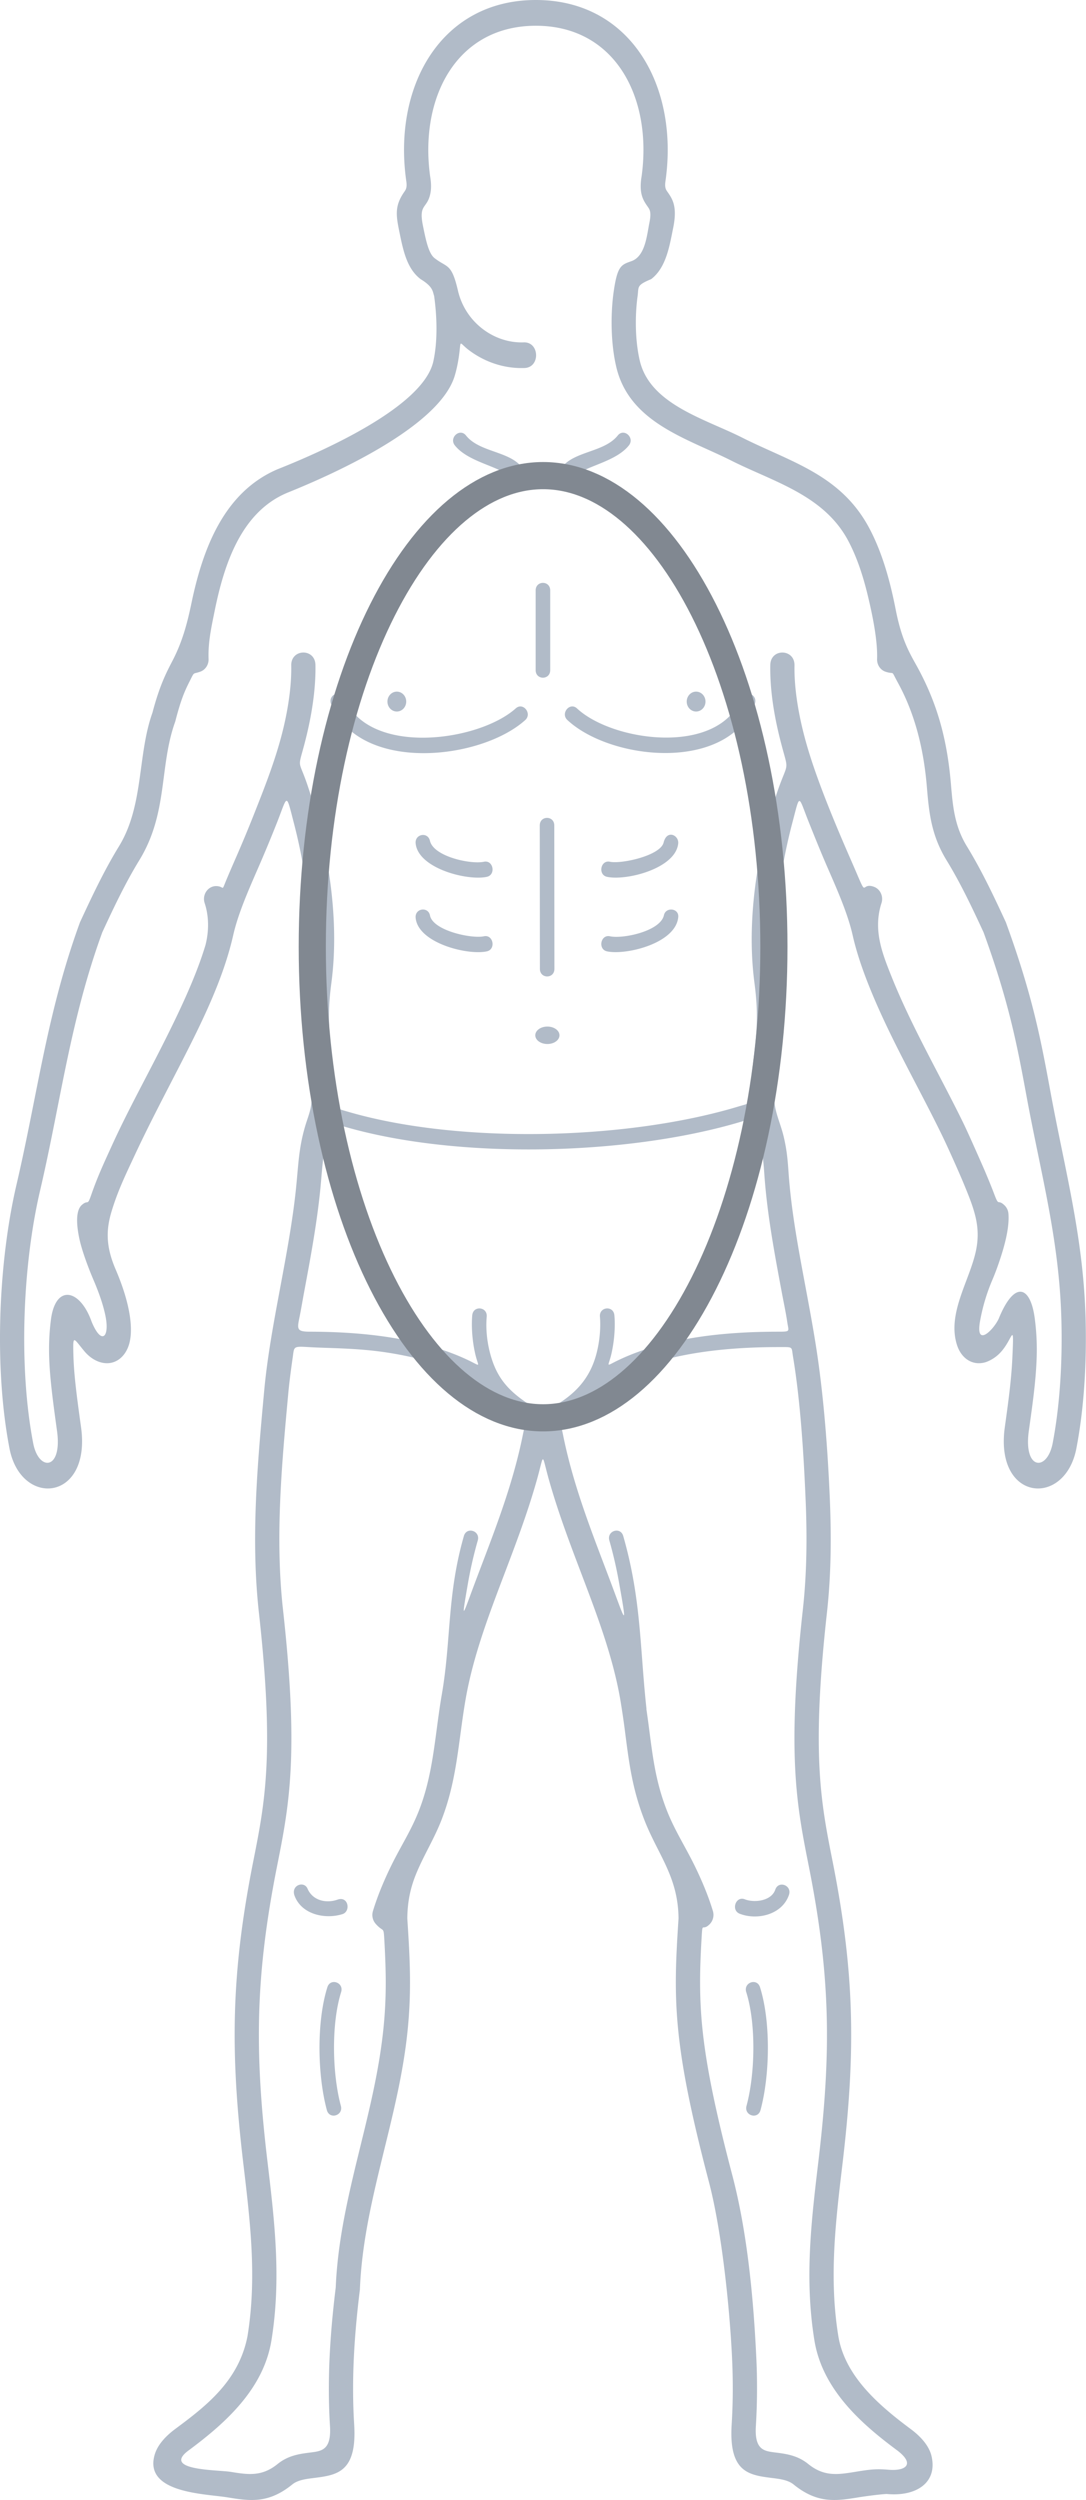 <svg xmlns="http://www.w3.org/2000/svg" width="120" height="276" fill="none" viewBox="0 0 120 276">
    <path fill="#B1BBC8" d="M57.075 156.066c-1.284-.897-2.303-2.084-3.532-2.933-3.06-2.116-7-3.227-10.727-3.805-3.35-.521-6.52-.473-8.74-.61-1.704-.106-1.563-.046-1.728 1.118-.19 1.341-.37 2.657-.489 3.942-.735 7.943-1.47 15.97-.587 23.935 1.78 16.056.678 21.596-.654 28.299-2.403 12.084-2.515 20.423-1.065 32.602.787 6.609 1.542 12.948.444 19.748-.871 5.395-5.097 9.147-9.102 12.125-3.141 2.271 3.14 2.17 4.603 2.407 1.877.304 3.422.554 5.173-.865 1.194-.967 2.469-1.127 3.662-1.277 1.224-.153 2.292-.287 2.129-2.915-.32-5.136.007-10.195.634-15.29.42-10.038 4.347-18.915 5.305-28.923.32-3.339.252-6.169.064-9.5-.085-1.5-.083-.746-.96-1.741a1.477 1.477 0 0 1-.298-1.395c.55-1.822 1.33-3.613 2.055-5.086 1.057-2.147 2.178-3.816 3.056-6.08 1.616-4.163 1.742-8.388 2.497-12.729 1.05-6.034.566-10.974 2.442-17.516.306-1.069 1.842-.577 1.536.493a45.568 45.568 0 0 0-1.108 4.86c-.72 4.175-.592 3.518.677.122.295-.789.596-1.58.898-2.374 1.725-4.544 3.496-9.205 4.518-14.296.384-1.914.64-1.379-.703-2.316zm52.58-14.77a20.99 20.99 0 0 0-1.333 4.4c-.628 3.211 1.436 1.159 2.027-.098 1.76-4.334 3.561-3.659 4.007.102a25.92 25.92 0 0 1 .192 4.206c-.088 2.684-.498 5.417-.866 8.071-.605 4.362 2.032 4.488 2.634 1.355.796-4.147 1.091-8.923.963-13.684-.238-8.798-2.256-16.002-3.821-24.472-1.051-5.682-1.926-10.417-4.778-18.249-1.25-2.697-2.536-5.42-4.082-7.943-1.734-2.827-1.95-5.371-2.188-8.178-.341-4.018-1.265-7.916-3.19-11.426-.841-1.536-.285-.864-1.367-1.22-.561-.186-.96-.75-.938-1.403.074-2.046-.513-4.881-1.033-7.033-.515-2.136-1.195-4.22-2.164-6.037-2.692-5.047-8.262-6.496-12.9-8.83-4.884-2.46-11.285-4.179-12.728-10.374-.655-2.812-.594-6.058-.288-8.228.407-2.88.822-3.023 1.95-3.415 1.547-.536 1.715-2.815 2.008-4.26v-.006c.234-1.148.032-1.436-.165-1.718-.517-.738-1.024-1.463-.694-3.427 1.184-8.689-2.943-16.586-11.688-16.586-8.745 0-12.871 7.897-11.689 16.587.142.836.13 1.448.03 1.932-.353 1.723-1.314 1.116-.823 3.541.322 1.59.626 3.096 1.3 3.605 1.396 1.085 1.852.515 2.563 3.543a7.414 7.414 0 0 0 2.488 4.064c1.343 1.121 3.048 1.746 4.792 1.682 1.76-.058 1.844 2.774.084 2.832-2.205.082-4.355-.636-6.108-1.945-1.142-.853-.902-1.256-1.1.34-.102.816-.26 1.645-.497 2.443-1.688 5.694-13.656 10.989-18.564 12.957l.001.001c-5.033 2.14-6.913 7.816-7.968 13.008-.36 1.78-.742 3.473-.674 5.324.02.637-.36 1.192-.9 1.39-.89.324-.615-.074-1.214 1.11-.542 1.072-.946 2.007-1.538 4.283l-.029.113-.007.02c-1.785 4.956-.759 10.067-3.974 15.311-1.547 2.523-2.833 5.246-4.083 7.943-3.573 9.814-4.56 18.603-6.877 28.53-.982 4.207-1.586 9.186-1.721 14.191-.128 4.761.166 9.537.963 13.684.601 3.133 3.238 3.007 2.633-1.355-.38-2.743-.663-4.862-.797-6.771-.136-1.942-.114-3.642.123-5.506.503-3.951 3.185-3.414 4.476.154l-.002.001c1.083 2.676 2.009 1.836 1.574-.463-.198-1.047-.62-2.401-1.347-4.096-.545-1.27-1.258-3.165-1.547-4.489-.21-.97-.57-3.05.264-3.782.726-.637.584.192 1.027-1.082.713-2.051 1.347-3.402 2.304-5.5 1.582-3.468 3.434-6.853 5.157-10.229 2.091-4.097 4.08-8.23 5.18-11.905.377-1.497.39-3.13-.097-4.601-.314-.956.392-1.93 1.328-1.883.891.046.506.67 1.052-.642.35-.843.72-1.688 1.09-2.537a141.82 141.82 0 0 0 1.911-4.582c1.31-3.308 2.628-6.621 3.42-10.122.593-2.624.796-4.796.764-6.478-.034-1.863 2.64-1.918 2.675-.055.036 1.891-.187 4.307-.838 7.188-.11.487-.232.987-.366 1.499-.758 2.88-.68 1.657.289 4.48A57.975 57.975 0 0 1 36.4 96.73c.527 3.613.75 7.679.227 11.703v.011c-.496 3.643-.24 5.772.095 8.55.12.988.248 2.053.356 3.261.2 2.22-.644 1.899 1.537 2.528 12.277 3.538 30.706 3.073 42.936-.613 1.73-.521 1.195-.173 1.352-1.915.109-1.208.237-2.273.356-3.261.335-2.778.591-4.907.096-8.55v-.011c-.529-4.066-.288-8.175.263-11.81a53.28 53.28 0 0 1 2.338-9.395c1.18-3.365 1.205-1.86.303-5.366-.698-2.713-1.197-5.638-1.143-8.452.034-1.863 2.709-1.808 2.674.055-.031 1.682.172 3.854.765 6.478.21.93.47 1.919.788 2.964 1.137 3.74 3.018 8.225 4.553 11.74.258.59.515 1.178.765 1.764 1.182 2.771.455.955 1.914 1.493.698.258 1.067 1.066.824 1.805a7.654 7.654 0 0 0-.373 2.324c-.02 1.97.705 3.818 1.414 5.6 2.244 5.639 5.327 10.882 7.983 16.305.659 1.347 2.316 5.133 2.403 5.34.378.901.723 1.725 1.017 2.508.574 1.53.358.522 1.149 1.276.248.236.414.57.44.95.105 1.434-.35 3.233-.86 4.802-.274.841-.57 1.674-.918 2.483zm-97.324-7.565c-.613 2.031-.654 3.845.442 6.399 1.74 4.057 1.957 6.827 1.465 8.361-.476 1.482-1.726 2.342-3.191 1.888-.585-.181-1.206-.579-1.74-1.222-1.197-1.439-1.253-1.861-1.2.299.012.501.034 1.014.072 1.55.126 1.797.403 3.869.777 6.56 1.137 8.201-6.65 8.897-7.91 2.333-.84-4.365-1.15-9.364-1.016-14.329.14-5.215.77-10.403 1.794-14.79 2.357-10.101 3.348-18.903 6.998-28.918l.016-.043.031-.068c1.308-2.825 2.652-5.669 4.272-8.31 2.774-4.525 2.031-10.084 3.705-14.76.785-2.987 1.52-4.398 2.211-5.728 1.087-2.088 1.62-4.076 2.102-6.385 1.276-6.112 3.646-12.272 9.534-14.775l.032-.011c4.327-1.72 16.027-6.739 17.158-11.891.524-2.384.371-5.208.086-7.225-.17-.478-.093-1-1.49-1.847-1.527-1.155-1.937-3.184-2.37-5.327-.355-1.752-.503-2.79.572-4.324.167-.24.33-.474.2-1.25l-.005-.044C43.431 9.392 48.807 0 59.213 0 69.619 0 74.995 9.392 73.55 19.874l-.005.044c-.13.776.033 1.01.2 1.25.558.796 1.126 1.608.638 4.005h-.001c-.4 1.977-.774 4.39-2.434 5.646-1.63.676-1.359.833-1.492 1.847-.268 1.902-.326 4.727.235 7.14 1.124 4.826 7.183 6.426 11.27 8.484 5.414 2.726 10.927 4.086 14.086 10.008 1.454 2.728 2.311 5.875 2.916 8.956.632 3.216 1.416 4.62 2.261 6.132 2.359 4.224 3.435 8.275 3.851 13.175.206 2.433.393 4.638 1.768 6.88 1.619 2.641 2.963 5.485 4.271 8.31l.032.068.015.043c2.962 8.127 3.856 12.963 4.93 18.77 1.598 8.648 3.62 15.941 3.863 24.938.133 4.965-.177 9.964-1.016 14.329-1.26 6.564-9.047 5.868-7.91-2.333.359-2.592.725-5.155.84-7.774.18-4.086.056-2.026-1.232-.575a4.125 4.125 0 0 1-1.699 1.162c-1.465.454-2.716-.406-3.191-1.888-1.111-3.462 1.365-7.061 2.078-10.337.602-2.762-.182-4.707-1.441-7.733-.387-.923-1.581-3.634-2.384-5.275-2.703-5.524-5.831-10.843-8.096-16.599-.72-1.829-1.307-3.611-1.69-5.308-.521-2.303-1.628-4.837-2.75-7.404-.746-1.71-1.43-3.407-2.113-5.116-1.169-2.927-.918-3.21-1.793.098a59.62 59.62 0 0 0-1.294 6.249c-.515 3.395-.742 7.219-.255 10.978h.002c.544 3.997.266 6.299-.096 9.304-.114.948-.237 1.97-.345 3.172-.174 1.927.592 3.164 1.017 4.925.374 1.548.457 2.72.55 4.036.299 4.259 1.098 8.453 1.879 12.637.444 2.379.885 4.745 1.24 7.092.796 5.28 1.224 11.087 1.445 16.411.17 4.129.134 8.283-.324 12.414-1.731 15.614-.67 20.947.612 27.399 2.466 12.399 2.585 21.037 1.096 33.536-.76 6.383-1.489 12.506-.454 18.915.357 2.208 1.474 4.113 2.904 5.77 1.496 1.732 3.364 3.223 5.096 4.511 1.314.977 2.013 1.953 2.271 2.863.789 3.07-1.688 4.621-4.93 4.307-.834.045-2.316.244-3.087.368-2.49.403-4.538.734-7.197-1.42-.608-.492-1.508-.605-2.351-.71-2.574-.323-4.82-.605-4.489-5.915.157-2.515.156-4.96.04-7.397-.274-5.721-1.162-14.083-2.554-19.379-2.027-7.712-3.01-12.746-3.415-16.981-.409-4.267-.232-7.657.058-12.101-.039-4.631-2.293-7.052-3.786-10.901-1.297-3.342-1.662-6.148-2.068-9.264a92.941 92.941 0 0 0-.587-4.032c-.82-4.715-2.536-9.235-4.298-13.876-1.253-3.299-2.529-6.658-3.546-10.227-.907-3.182-.492-3.196-1.398-.01-1.017 3.58-2.294 6.941-3.547 10.242-1.763 4.639-3.478 9.157-4.298 13.871-.801 4.607-.92 8.828-2.654 13.296-.817 2.104-1.91 3.816-2.758 5.844-.592 1.416-1.011 2.968-1.029 5.057.29 4.444.467 7.834.059 12.101-.954 9.959-4.899 18.957-5.297 28.821l-.003.064-.008.063c-.61 4.937-.932 9.831-.622 14.809.331 5.31-1.915 5.592-4.488 5.915-.843.105-1.744.218-2.351.71-2.66 2.154-4.708 1.823-7.198 1.42-2.47-.399-9.208-.464-8.017-4.675.258-.91.958-1.886 2.271-2.863 3.342-2.485 7.043-5.278 8-10.281 1.035-6.409.306-12.532-.454-18.915-1.488-12.499-1.37-21.137 1.096-33.536 1.283-6.452 2.344-11.785.613-27.399-.905-8.165-.167-16.381.587-24.524.347-3.747 1.057-7.553 1.774-11.393.686-3.677 1.378-7.385 1.743-10.955.286-2.807.304-4.771 1.214-7.482.328-.976.61-1.816.489-3.161a100.728 100.728 0 0 0-.346-3.172c-.362-3.005-.64-5.307-.095-9.304h.001c.48-3.7.267-7.49-.227-10.882a58.708 58.708 0 0 0-1.261-6.238c-.921-3.556-.671-3.15-1.93.018a157.23 157.23 0 0 1-2.037 4.892c-1.121 2.568-2.228 5.102-2.749 7.405-1.112 4.917-3.53 9.766-5.856 14.295-1.695 3.299-3.462 6.642-5.048 10.046-.968 2.075-1.846 3.866-2.536 6.151zm59.095 54.837a.9.9 0 0 1 .004.152c.13.882.24 1.721.346 2.538.381 2.926.724 5.561 1.89 8.564.845 2.179 2.032 4.003 3.052 6.074.727 1.476 1.507 3.264 2.054 5.074a1.474 1.474 0 0 1-.351 1.459c-.89.899-.777-.512-.912 1.812-.184 3.168-.24 6.084.073 9.383.39 4.068 1.348 8.957 3.332 16.504 1.652 6.288 2.336 13.488 2.648 20.001a69.668 69.668 0 0 1-.04 7.708c-.164 2.628.904 2.762 2.128 2.915 1.194.15 2.468.31 3.663 1.277 1.75 1.419 3.295 1.169 5.173.865 1.569-.254 2.264-.359 3.691-.236 1.935.166 2.983-.63.911-2.171-1.84-1.368-3.842-2.971-5.526-4.922-1.75-2.026-3.122-4.394-3.575-7.203-1.099-6.8-.344-13.139.443-19.748 1.45-12.179 1.339-20.518-1.064-32.602-1.333-6.703-2.435-12.243-.655-28.299.442-3.989.478-7.993.314-11.97-.209-5.041-.571-10.985-1.4-15.973-.19-1.139.075-1.052-1.579-1.052-6.332.002-14.243.761-19.532 4.415-1.295.895-2.267 2.172-3.605 3.05-1.334.875-1.104.179-.7 2.195 1.023 5.104 2.791 9.758 4.514 14.295.268.707.536 1.411.8 2.114 1.589 4.238 1.824 5.235.866-.14a46.317 46.317 0 0 0-1.058-4.577c-.307-1.07 1.23-1.562 1.535-.493 1.441 5.025 1.758 9.215 2.094 13.654.13 1.727.264 3.493.466 5.337zm11.03 31.358c-.33-1.061 1.193-1.594 1.524-.534 1.202 3.818 1.096 9.71.056 13.561-.29 1.078-1.838.611-1.548-.467.954-3.533 1.072-9.056-.031-12.56zm-46.284-.534c.331-1.06 1.854-.527 1.523.534-1.103 3.504-.985 9.027-.03 12.56.29 1.078-1.26 1.545-1.549.467-1.04-3.851-1.147-9.743.056-13.561zm49.495-10.777c.364-1.052 1.875-.466 1.51.586l-.003.01c-.765 2.191-3.516 2.807-5.419 2.073l-.016-.006c-.993-.381-.446-1.981.548-1.6l.016.007c1.046.403 2.922.198 3.36-1.061l.004-.009zm-47.829 2.706c-1.89.59-4.485.064-5.283-2.009-.455-1.18 1.037-1.709 1.426-.805.565 1.315 2.052 1.656 3.316 1.212 1.21-.427 1.485 1.307.541 1.602zm35.524-110.282c.204-.94 1.67-.78 1.584.199-.256 2.918-5.79 4.241-7.87 3.793-1.034-.223-.713-1.889.321-1.666 1.438.31 5.582-.559 5.965-2.326zm1.58-7.933c-.266 2.78-5.736 4.156-7.866 3.697-1.034-.224-.713-1.89.321-1.666 1.243.267 5.568-.663 5.93-2.12.368-1.479 1.697-.799 1.614.089zm-29.015 8.228c-.1-1.076 1.391-1.268 1.584-.273.324 1.685 4.605 2.596 5.96 2.304 1.035-.223 1.356 1.443.32 1.666-2.129.459-7.598-.917-7.864-3.697zm13.715-10.201c0-1.118 1.605-1.118 1.605 0l.015 15.828c0 1.118-1.605 1.118-1.605 0l-.015-15.828zm-13.715 1.973c-.097-1.043 1.347-1.297 1.58-.286.401 1.75 4.515 2.629 5.964 2.317 1.035-.224 1.356 1.442.32 1.666-2.157.465-7.6-.932-7.864-3.697zm14.557 20.227c.738 0 1.336.431 1.336.963s-.598.963-1.336.963c-.738 0-1.336-.431-1.336-.963s.598-.963 1.336-.963zm7.777-65.256c.682-.854 1.91.246 1.227 1.1-1.74 2.18-6.166 2.39-6.411 4.147-.153 1.109-1.745.862-1.592-.246.482-3.456 4.966-2.733 6.776-5.001zm-17.998 1.1c-.682-.854.546-1.954 1.228-1.1 1.81 2.268 6.294 1.545 6.776 5 .153 1.11-1.44 1.356-1.592.247-.245-1.756-4.671-1.967-6.412-4.148zM57.71 154.53c1.9 1.38 2.597 1.416 4.502.096 1.777-1.231 3.004-2.761 3.63-4.944.487-1.703.534-3.368.448-4.313-.1-1.114 1.5-1.274 1.598-.16.087.944.06 2.504-.309 4.168-.356 1.61-.792 1.511.84.742 5.274-2.486 11.714-3.093 17.5-3.1 1.476-.002 1.226-.004 1.073-1.045-.163-1.104-.404-2.204-.61-3.312-.803-4.298-1.615-8.605-1.922-12.981-.082-1.17-.155-2.212-.475-3.537-.11-.454-.252-.894-.397-1.332-.554-1.671-.17-1.428-1.793-.946-12.51 3.717-31.216 4.167-43.747.512-1.68-.49-1.406-.635-1.917 1.332-.506 1.95-.535 3.598-.755 5.753-.381 3.737-1.08 7.484-1.774 11.199-.178.954-.334 1.912-.527 2.854-.254 1.233-.25 1.5 1.144 1.502 2.278.005 5.47.102 8.83.624 2.906.451 5.947 1.219 8.668 2.514 1.55.737 1.134.815.787-.719-.38-1.686-.41-3.272-.322-4.228.1-1.114 1.698-.954 1.599.16-.112 1.228.014 2.644.357 3.97.611 2.367 1.66 3.802 3.572 5.191zm19.207-78.174c.573 0 1.038.492 1.038 1.098 0 .607-.465 1.099-1.038 1.099s-1.037-.492-1.037-1.099c0-.606.464-1.098 1.037-1.098zm-33.069 0c.574 0 1.038.492 1.038 1.098 0 .607-.465 1.099-1.038 1.099-.572 0-1.037-.492-1.037-1.099 0-.606.465-1.098 1.038-1.098zM59.187 65.19c0-1.122 1.611-1.122 1.611 0v8.787c0 1.122-1.61 1.122-1.61 0v-8.787zm22.73 11.888c.41-1.03 1.888-.37 1.478.66-3.025 7.596-15.919 6.206-20.7 1.754-.793-.74.27-2.02 1.065-1.28 3.947 3.677 15.604 5.273 18.156-1.134zm-45.323.67c-.422-1.026 1.05-1.706 1.473-.68 2.667 6.447 14.803 4.83 18.924 1.135.806-.723 1.845.577 1.039 1.3-4.947 4.435-18.28 5.871-21.436-1.755z"/>
    <path stroke="#818891" stroke-width="3" d="M85.514 104.518c0 14.592-2.987 27.728-7.748 37.16-4.804 9.519-11.166 14.849-17.756 14.849s-12.952-5.33-17.756-14.849c-4.76-9.432-7.748-22.568-7.748-37.16 0-14.592 2.988-27.728 7.748-37.16 4.804-9.52 11.166-14.85 17.756-14.85s12.952 5.33 17.756 14.85c4.76 9.432 7.748 22.568 7.748 37.16z"/>
</svg>
